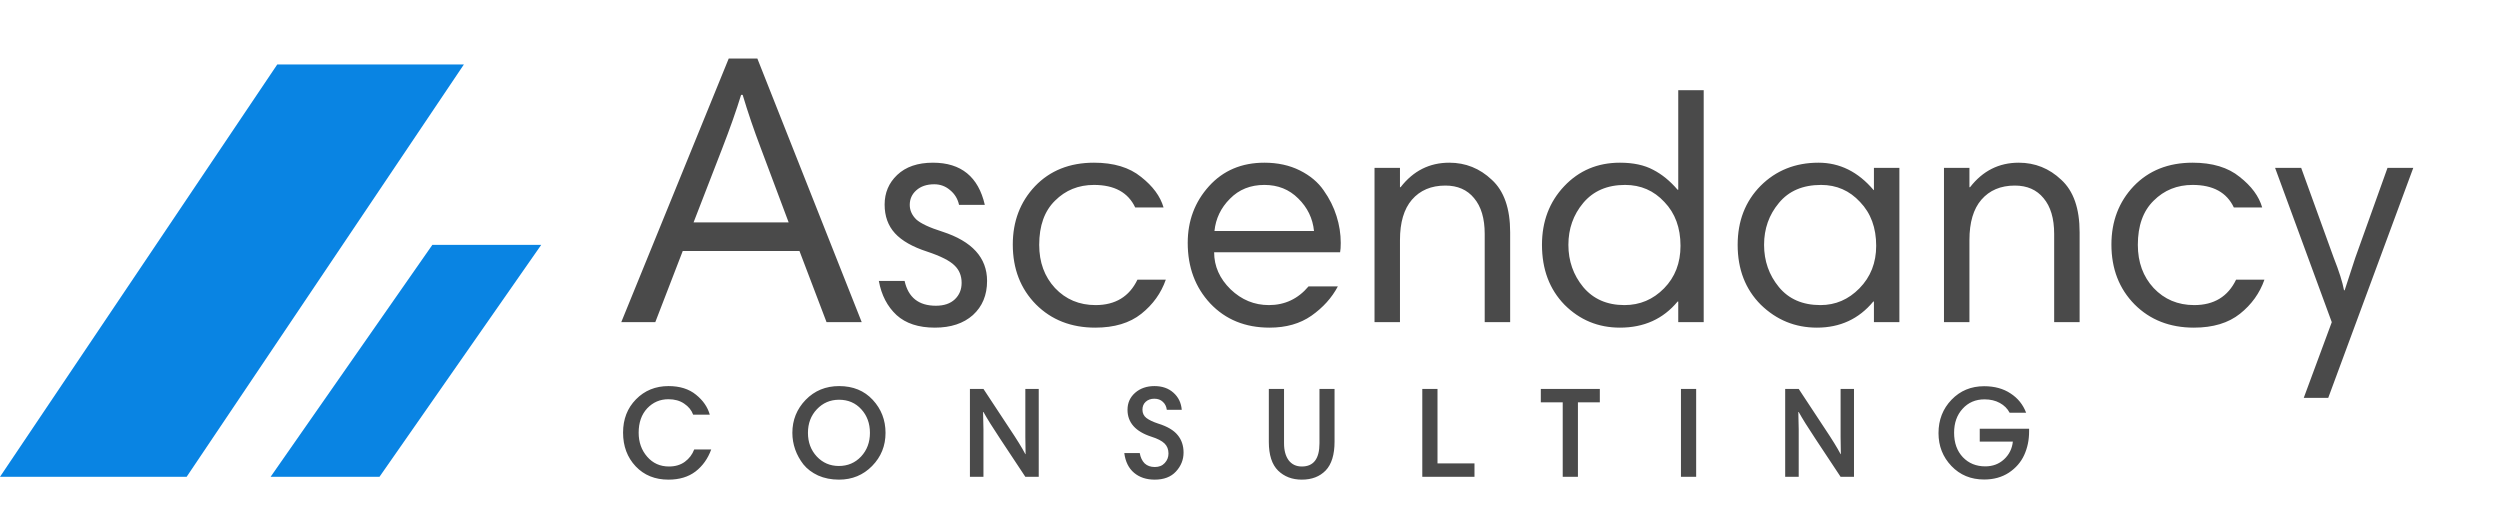 <svg width="194" height="41" viewBox="0 0 194 41" fill="none" xmlns="http://www.w3.org/2000/svg">
<path d="M48.21 25L56.55 4.54H58.77L66.87 25H64.14L62.04 19.48H52.98L50.85 25H48.21ZM56.04 11.53L53.82 17.26H61.2L59.04 11.5C58.5 10.08 58.03 8.7 57.63 7.36H57.51C57.15 8.54 56.66 9.93 56.04 11.53ZM76.422 15.9H74.422C74.322 15.433 74.089 15.05 73.722 14.75C73.372 14.45 72.964 14.3 72.497 14.3C71.914 14.3 71.447 14.458 71.097 14.775C70.764 15.075 70.597 15.45 70.597 15.9C70.597 16.317 70.764 16.692 71.097 17.025C71.447 17.342 72.122 17.658 73.122 17.975C75.439 18.725 76.597 20 76.597 21.8C76.597 22.9 76.231 23.783 75.497 24.45C74.764 25.1 73.781 25.425 72.547 25.425C71.281 25.425 70.289 25.1 69.572 24.45C68.856 23.783 68.397 22.9 68.197 21.8H70.197C70.481 23.083 71.289 23.725 72.622 23.725C73.256 23.725 73.747 23.558 74.097 23.225C74.447 22.892 74.622 22.467 74.622 21.95C74.622 21.4 74.439 20.95 74.072 20.6C73.706 20.233 72.997 19.875 71.947 19.525C70.814 19.158 69.981 18.683 69.447 18.1C68.914 17.517 68.647 16.775 68.647 15.875C68.647 14.958 68.972 14.192 69.622 13.575C70.289 12.942 71.214 12.625 72.397 12.625C74.581 12.625 75.922 13.717 76.422 15.9ZM84.892 12.625C86.426 12.625 87.642 12.992 88.542 13.725C89.459 14.442 90.042 15.233 90.292 16.1H88.092C87.542 14.933 86.476 14.35 84.892 14.35C83.692 14.35 82.684 14.758 81.867 15.575C81.051 16.375 80.642 17.517 80.642 19C80.642 20.35 81.051 21.467 81.867 22.35C82.701 23.233 83.751 23.675 85.017 23.675C86.551 23.675 87.634 23.017 88.267 21.7H90.467C90.101 22.75 89.467 23.633 88.567 24.35C87.667 25.067 86.476 25.425 84.992 25.425C83.126 25.425 81.592 24.825 80.392 23.625C79.192 22.408 78.592 20.858 78.592 18.975C78.592 17.175 79.167 15.667 80.317 14.45C81.484 13.233 83.009 12.625 84.892 12.625ZM98.117 12.625C99.15 12.625 100.067 12.825 100.867 13.225C101.667 13.625 102.283 14.142 102.717 14.775C103.167 15.408 103.5 16.075 103.717 16.775C103.933 17.458 104.042 18.15 104.042 18.85C104.042 19.167 104.025 19.408 103.992 19.575H94.217C94.217 20.658 94.642 21.617 95.492 22.45C96.342 23.267 97.333 23.675 98.467 23.675C99.7 23.675 100.725 23.192 101.542 22.225H103.817C103.35 23.108 102.667 23.867 101.767 24.5C100.883 25.117 99.8 25.425 98.517 25.425C96.633 25.425 95.1 24.8 93.917 23.55C92.75 22.3 92.167 20.733 92.167 18.85C92.167 17.133 92.717 15.667 93.817 14.45C94.917 13.233 96.35 12.625 98.117 12.625ZM98.117 14.35C97.033 14.35 96.142 14.708 95.442 15.425C94.742 16.125 94.342 16.958 94.242 17.925H101.967C101.867 16.942 101.458 16.1 100.742 15.4C100.042 14.7 99.167 14.35 98.117 14.35ZM106.663 25V13.025H108.638V14.525H108.688C109.672 13.258 110.93 12.625 112.463 12.625C113.73 12.625 114.83 13.067 115.763 13.95C116.713 14.817 117.188 16.175 117.188 18.025V25H115.213V18.15C115.213 16.95 114.938 16.025 114.388 15.375C113.855 14.725 113.113 14.4 112.163 14.4C111.063 14.4 110.197 14.767 109.563 15.5C108.947 16.217 108.638 17.258 108.638 18.625V25H106.663ZM132.207 7V25H130.232V23.4H130.182C129.065 24.75 127.574 25.425 125.707 25.425C124.024 25.425 122.59 24.833 121.407 23.65C120.24 22.45 119.657 20.9 119.657 19C119.657 17.183 120.232 15.667 121.382 14.45C122.532 13.233 123.974 12.625 125.707 12.625C126.74 12.625 127.599 12.808 128.282 13.175C128.965 13.525 129.599 14.042 130.182 14.725H130.232V7H132.207ZM122.857 15.75C122.09 16.667 121.707 17.75 121.707 19C121.707 20.25 122.09 21.342 122.857 22.275C123.64 23.208 124.707 23.675 126.057 23.675C127.257 23.675 128.282 23.242 129.132 22.375C129.982 21.508 130.407 20.408 130.407 19.075C130.407 17.675 129.99 16.542 129.157 15.675C128.34 14.792 127.324 14.35 126.107 14.35C124.724 14.35 123.64 14.817 122.857 15.75ZM147.392 13.025V25H145.417V23.4H145.367C144.251 24.75 142.792 25.425 140.992 25.425C139.309 25.425 137.859 24.833 136.642 23.65C135.442 22.45 134.842 20.9 134.842 19C134.842 17.15 135.434 15.625 136.617 14.425C137.817 13.225 139.317 12.625 141.117 12.625C142.767 12.625 144.192 13.333 145.392 14.75H145.417V13.025H147.392ZM138.042 15.75C137.276 16.667 136.892 17.75 136.892 19C136.892 20.25 137.276 21.342 138.042 22.275C138.809 23.208 139.884 23.675 141.267 23.675C142.434 23.675 143.442 23.242 144.292 22.375C145.159 21.492 145.592 20.392 145.592 19.075C145.592 17.675 145.176 16.542 144.342 15.675C143.526 14.792 142.517 14.35 141.317 14.35C139.901 14.35 138.809 14.817 138.042 15.75ZM150.853 25V13.025H152.828V14.525H152.878C153.861 13.258 155.12 12.625 156.653 12.625C157.92 12.625 159.02 13.067 159.953 13.95C160.903 14.817 161.378 16.175 161.378 18.025V25H159.403V18.15C159.403 16.95 159.128 16.025 158.578 15.375C158.045 14.725 157.303 14.4 156.353 14.4C155.253 14.4 154.386 14.767 153.753 15.5C153.136 16.217 152.828 17.258 152.828 18.625V25H150.853ZM170.146 12.625C171.68 12.625 172.896 12.992 173.796 13.725C174.713 14.442 175.296 15.233 175.546 16.1H173.346C172.796 14.933 171.73 14.35 170.146 14.35C168.946 14.35 167.938 14.758 167.121 15.575C166.305 16.375 165.896 17.517 165.896 19C165.896 20.35 166.305 21.467 167.121 22.35C167.955 23.233 169.005 23.675 170.271 23.675C171.805 23.675 172.888 23.017 173.521 21.7H175.721C175.355 22.75 174.721 23.633 173.821 24.35C172.921 25.067 171.73 25.425 170.246 25.425C168.38 25.425 166.846 24.825 165.646 23.625C164.446 22.408 163.846 20.858 163.846 18.975C163.846 17.175 164.421 15.667 165.571 14.45C166.738 13.233 168.263 12.625 170.146 12.625ZM187.271 13.025L180.671 30.875H178.771L180.946 25L176.546 13.025H178.571L181.096 20C181.512 21.05 181.779 21.892 181.896 22.525H181.946C182.396 21.125 182.671 20.283 182.771 20L185.271 13.025H187.271ZM51.88 29.96C52.753 29.96 53.463 30.183 54.01 30.63C54.557 31.07 54.913 31.587 55.08 32.18H53.79C53.663 31.833 53.43 31.547 53.09 31.32C52.757 31.093 52.35 30.98 51.87 30.98C51.217 30.98 50.667 31.217 50.22 31.69C49.78 32.163 49.56 32.793 49.56 33.58C49.56 34.313 49.78 34.933 50.22 35.44C50.66 35.947 51.223 36.2 51.91 36.2C52.403 36.2 52.817 36.077 53.15 35.83C53.483 35.583 53.723 35.267 53.87 34.88H55.19C54.93 35.593 54.523 36.163 53.97 36.59C53.417 37.01 52.717 37.22 51.87 37.22C50.83 37.22 49.983 36.877 49.33 36.19C48.677 35.497 48.35 34.623 48.35 33.57C48.35 32.53 48.683 31.67 49.35 30.99C50.023 30.303 50.867 29.96 51.88 29.96ZM63.387 31.76C62.927 32.247 62.697 32.857 62.697 33.59C62.697 34.323 62.927 34.937 63.387 35.43C63.847 35.917 64.417 36.16 65.097 36.16C65.783 36.16 66.357 35.917 66.817 35.43C67.277 34.937 67.507 34.323 67.507 33.59C67.507 32.857 67.283 32.247 66.837 31.76C66.39 31.267 65.813 31.02 65.107 31.02C64.427 31.02 63.853 31.267 63.387 31.76ZM61.487 33.59C61.487 32.597 61.83 31.743 62.517 31.03C63.21 30.317 64.077 29.96 65.117 29.96C66.197 29.96 67.067 30.317 67.727 31.03C68.387 31.743 68.717 32.597 68.717 33.59C68.717 34.597 68.37 35.453 67.677 36.16C66.983 36.867 66.127 37.22 65.107 37.22C64.507 37.22 63.967 37.113 63.487 36.9C63.013 36.68 62.633 36.393 62.347 36.04C62.067 35.68 61.853 35.293 61.707 34.88C61.56 34.46 61.487 34.03 61.487 33.59ZM76.316 31.97H76.286C76.306 32.65 76.316 33.103 76.316 33.33V37H75.266V30.18H76.316L78.346 33.26C78.913 34.107 79.32 34.767 79.566 35.24H79.586C79.573 34.76 79.566 34.317 79.566 33.91V30.18H80.606V37H79.566L77.626 34.07C77.02 33.157 76.583 32.457 76.316 31.97ZM91.704 31.8H90.544C90.511 31.54 90.408 31.333 90.234 31.18C90.068 31.02 89.848 30.94 89.575 30.94C89.301 30.94 89.078 31.02 88.904 31.18C88.738 31.333 88.654 31.537 88.654 31.79C88.654 32.057 88.754 32.27 88.954 32.43C89.161 32.59 89.468 32.737 89.874 32.87C90.581 33.09 91.085 33.387 91.385 33.76C91.691 34.127 91.844 34.58 91.844 35.12C91.844 35.673 91.648 36.163 91.254 36.59C90.868 37.01 90.318 37.22 89.605 37.22C88.958 37.22 88.424 37.043 88.004 36.69C87.585 36.337 87.331 35.827 87.245 35.16H88.445C88.504 35.5 88.631 35.767 88.825 35.96C89.025 36.147 89.288 36.24 89.615 36.24C89.941 36.24 90.198 36.137 90.385 35.93C90.578 35.723 90.674 35.477 90.674 35.19C90.674 34.87 90.571 34.61 90.365 34.41C90.158 34.21 89.821 34.037 89.355 33.89C88.115 33.49 87.495 32.793 87.495 31.8C87.495 31.267 87.691 30.827 88.085 30.48C88.484 30.133 88.984 29.96 89.585 29.96C90.184 29.96 90.674 30.13 91.055 30.47C91.441 30.81 91.658 31.253 91.704 31.8ZM101.021 37.22C100.275 37.22 99.661 36.987 99.181 36.52C98.701 36.047 98.461 35.303 98.461 34.29V30.18H99.641V34.4C99.641 34.953 99.761 35.393 100.001 35.72C100.248 36.04 100.588 36.2 101.021 36.2C101.935 36.2 102.391 35.6 102.391 34.4V30.18H103.561V34.27C103.561 35.283 103.331 36.03 102.871 36.51C102.411 36.983 101.795 37.22 101.021 37.22ZM110.37 37V30.18H111.55V35.96H114.42V37H110.37ZM121.267 37V31.22H119.567V30.18H124.147V31.22H122.447V37H121.267ZM130.442 37V30.18H131.622V37H130.442ZM139.58 31.97H139.55C139.57 32.65 139.58 33.103 139.58 33.33V37H138.53V30.18H139.58L141.61 33.26C142.177 34.107 142.583 34.767 142.83 35.24H142.85C142.837 34.76 142.83 34.317 142.83 33.91V30.18H143.87V37H142.83L140.89 34.07C140.283 33.157 139.847 32.457 139.58 31.97ZM153.628 33.27H157.458V33.49C157.458 34.15 157.331 34.757 157.078 35.31C156.825 35.863 156.428 36.32 155.888 36.68C155.348 37.033 154.708 37.21 153.968 37.21C152.941 37.21 152.095 36.86 151.428 36.16C150.761 35.46 150.428 34.61 150.428 33.61C150.428 32.583 150.765 31.72 151.438 31.02C152.111 30.32 152.955 29.97 153.968 29.97C154.775 29.97 155.458 30.157 156.018 30.53C156.585 30.897 156.988 31.397 157.228 32.03H155.948C155.781 31.71 155.528 31.457 155.188 31.27C154.848 31.083 154.451 30.99 153.998 30.99C153.305 30.99 152.738 31.233 152.298 31.72C151.858 32.2 151.638 32.82 151.638 33.58C151.638 34.367 151.865 35 152.318 35.48C152.771 35.953 153.351 36.19 154.058 36.19C154.631 36.19 155.115 36.01 155.508 35.65C155.908 35.283 156.138 34.823 156.198 34.27H153.628V33.27Z" fill="#4A4A4A"/>
<path d="M21.517 5L36 5L14.483 37H0L21.517 5Z" fill="#0984E3"/>
<path d="M33.552 19L42 19L29.448 37H21L33.552 19Z" fill="#0984E3"/>
</svg>
